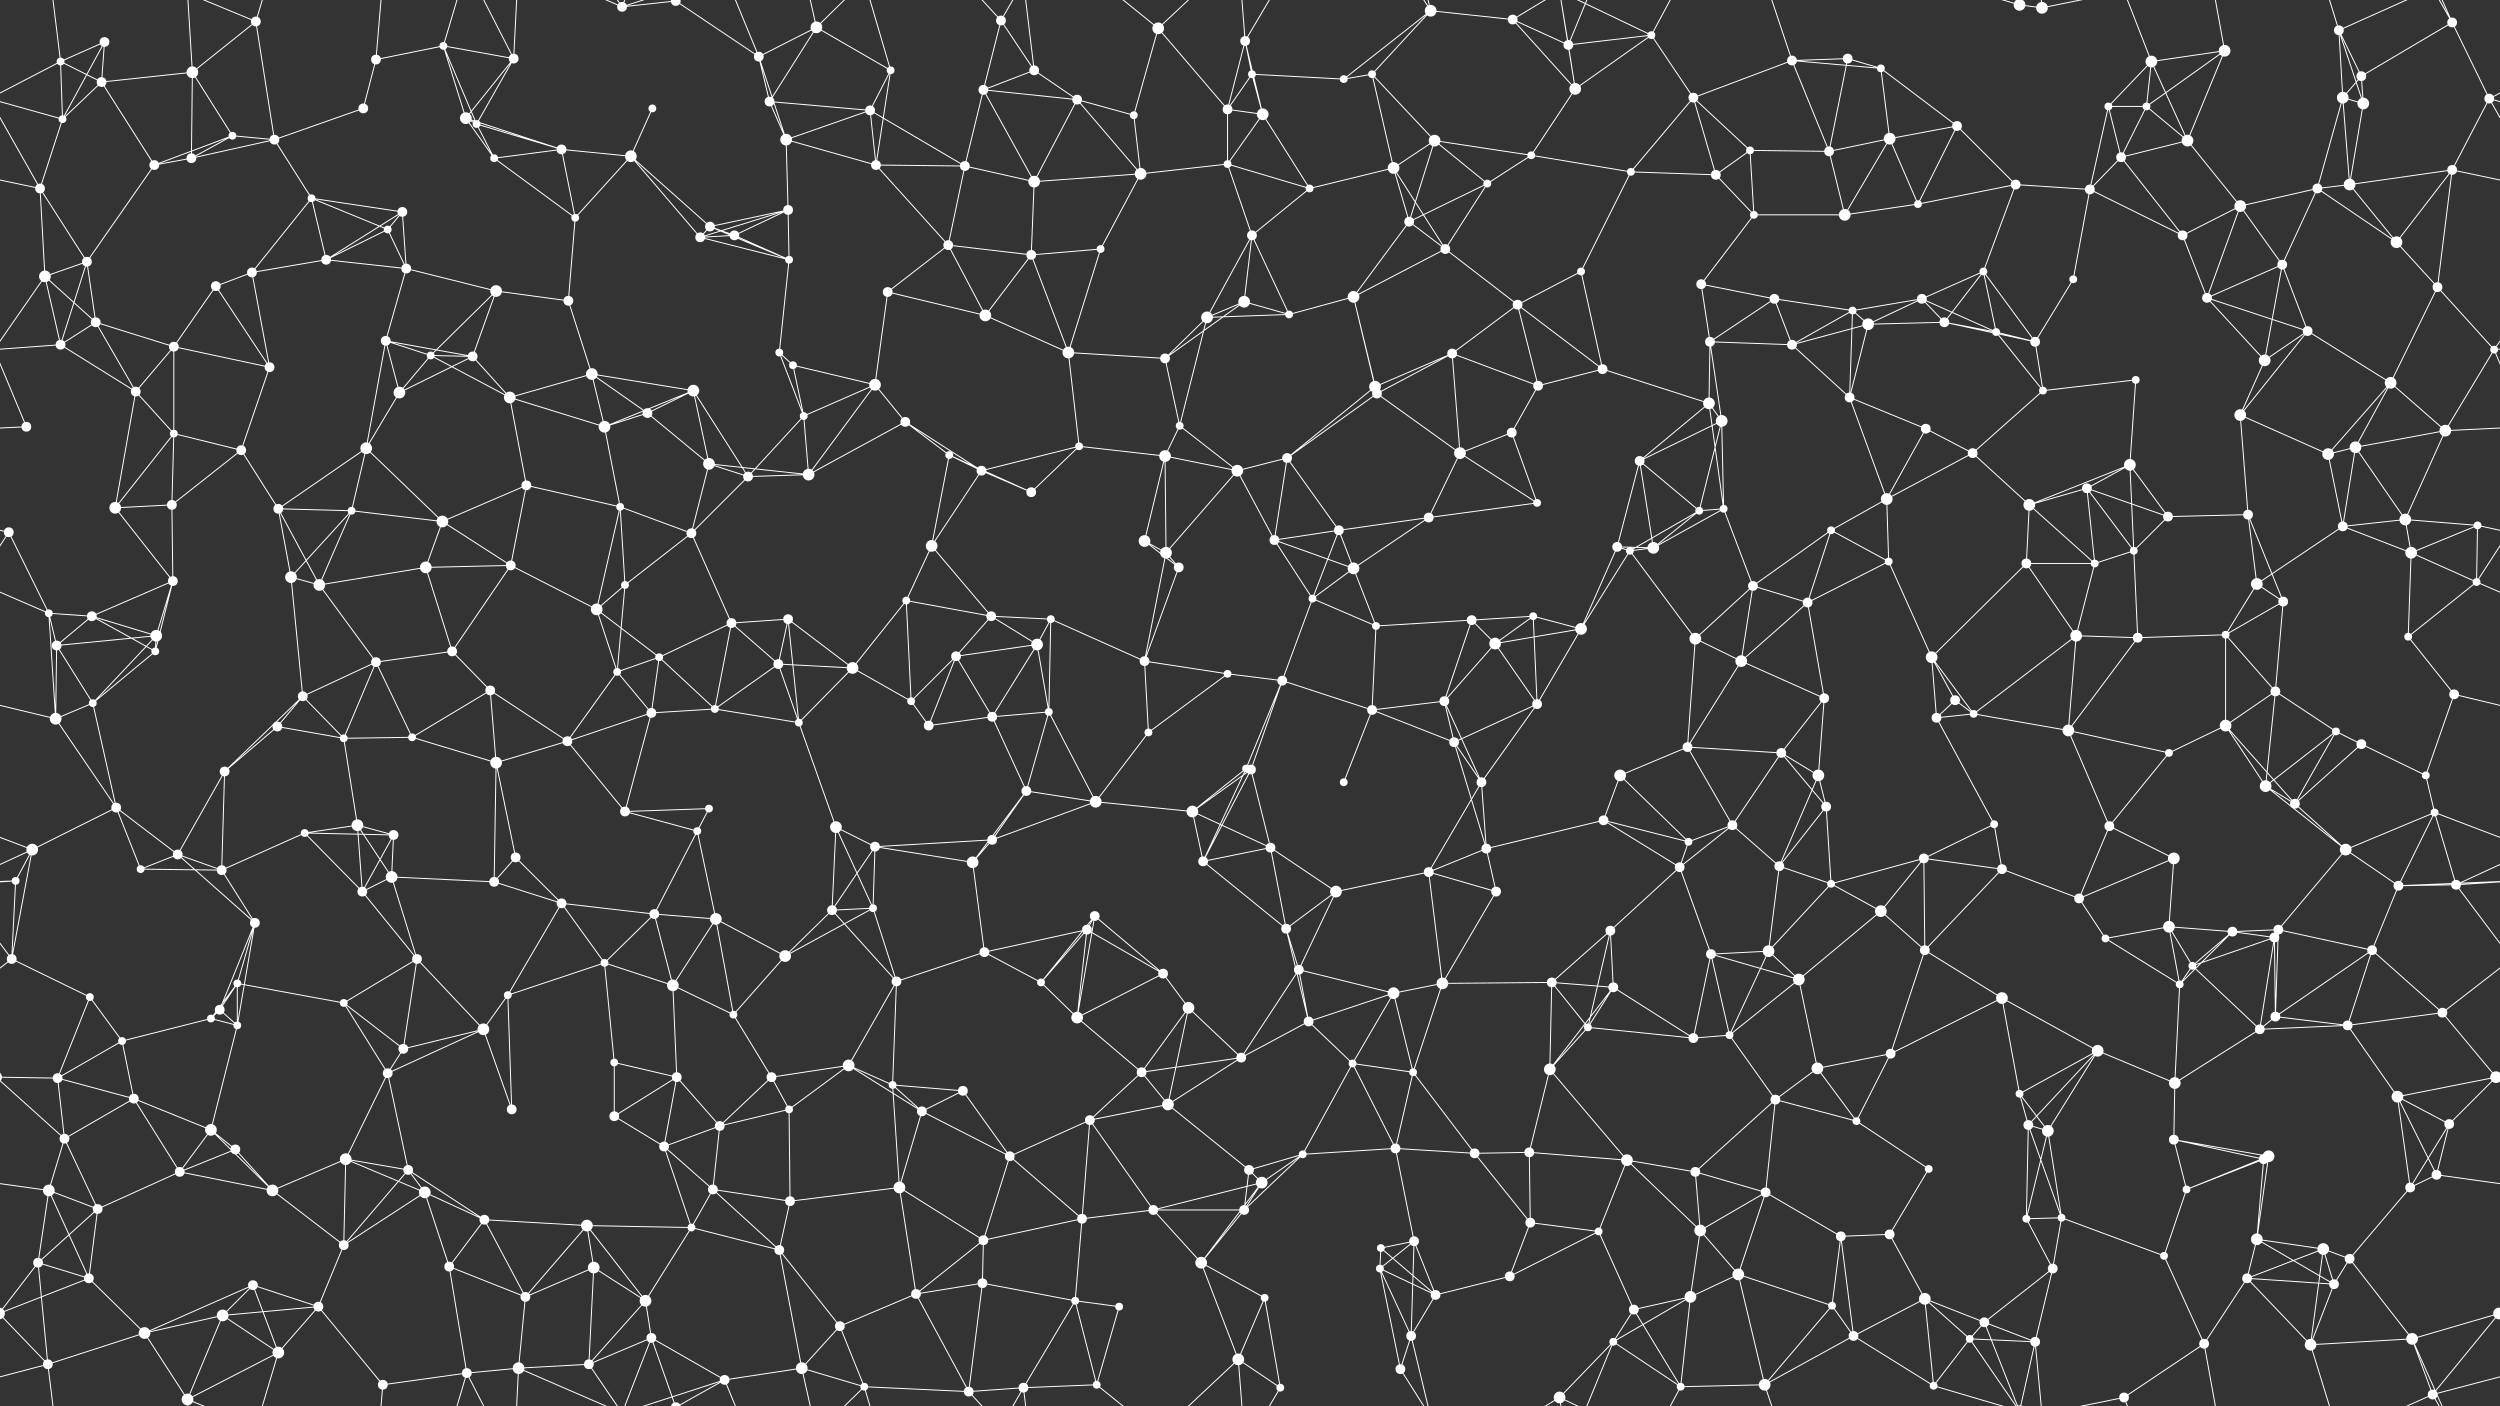 <svg xmlns="http://www.w3.org/2000/svg" width="2560" height="1440" fill="#fff"><rect width="100%" height="100%" fill="#333333" stroke="none"/><circle cx="62" cy="63" r="4"/><circle cx="107" cy="43" r="5"/><circle cx="197" cy="74" r="6"/><circle cx="262" cy="22" r="5"/><circle cx="385" cy="61" r="5"/><circle cx="454" cy="47" r="4"/><circle cx="526" cy="60" r="5"/><circle cx="637" cy="7" r="5"/><circle cx="692" cy="1" r="5"/><circle cx="692" cy="1441" r="5"/><circle cx="777" cy="58" r="5"/><circle cx="836" cy="28" r="6"/><circle cx="912" cy="72" r="4"/><circle cx="1025" cy="21" r="5"/><circle cx="1059" cy="72" r="5"/><circle cx="1186" cy="29" r="6"/><circle cx="1275" cy="42" r="5"/><circle cx="1282" cy="76" r="4"/><circle cx="1405" cy="76" r="4"/><circle cx="1465" cy="11" r="6"/><circle cx="1549" cy="20" r="5"/><circle cx="1606" cy="46" r="5"/><circle cx="1691" cy="36" r="4"/><circle cx="1835" cy="62" r="5"/><circle cx="1892" cy="60" r="5"/><circle cx="1926" cy="70" r="4"/><circle cx="2068" cy="5" r="6"/><circle cx="2068" cy="1445" r="6"/><circle cx="2091" cy="8" r="6"/><circle cx="2203" cy="63" r="6"/><circle cx="2278" cy="52" r="6"/><circle cx="2395" cy="31" r="5"/><circle cx="2418" cy="78" r="5"/><circle cx="2511" cy="23" r="5"/><circle cx="64" cy="122" r="4"/><circle cx="104" cy="84" r="5"/><circle cx="238" cy="139" r="4"/><circle cx="281" cy="143" r="5"/><circle cx="372" cy="111" r="5"/><circle cx="477" cy="121" r="6"/><circle cx="488" cy="127" r="4"/><circle cx="575" cy="153" r="5"/><circle cx="668" cy="111" r="4"/><circle cx="788" cy="104" r="5"/><circle cx="805" cy="143" r="6"/><circle cx="891" cy="113" r="5"/><circle cx="1007" cy="92" r="5"/><circle cx="1103" cy="102" r="5"/><circle cx="1161" cy="118" r="4"/><circle cx="1257" cy="112" r="5"/><circle cx="1293" cy="117" r="6"/><circle cx="1376" cy="81" r="4"/><circle cx="1469" cy="144" r="6"/><circle cx="1568" cy="159" r="4"/><circle cx="1613" cy="91" r="6"/><circle cx="1734" cy="100" r="5"/><circle cx="1792" cy="154" r="4"/><circle cx="1873" cy="155" r="5"/><circle cx="1935" cy="142" r="6"/><circle cx="2004" cy="129" r="5"/><circle cx="2159" cy="109" r="4"/><circle cx="2198" cy="109" r="4"/><circle cx="2240" cy="144" r="6"/><circle cx="2399" cy="100" r="6"/><circle cx="2420" cy="106" r="6"/><circle cx="2549" cy="101" r="5"/><circle cx="41" cy="193" r="5"/><circle cx="158" cy="169" r="5"/><circle cx="196" cy="162" r="5"/><circle cx="319" cy="203" r="4"/><circle cx="397" cy="235" r="4"/><circle cx="412" cy="217" r="5"/><circle cx="506" cy="162" r="4"/><circle cx="589" cy="223" r="4"/><circle cx="646" cy="160" r="6"/><circle cx="727" cy="232" r="5"/><circle cx="807" cy="215" r="5"/><circle cx="897" cy="169" r="5"/><circle cx="988" cy="170" r="5"/><circle cx="1059" cy="186" r="6"/><circle cx="1168" cy="178" r="6"/><circle cx="1257" cy="168" r="4"/><circle cx="1341" cy="193" r="4"/><circle cx="1427" cy="172" r="6"/><circle cx="1443" cy="227" r="5"/><circle cx="1523" cy="188" r="4"/><circle cx="1670" cy="176" r="4"/><circle cx="1757" cy="179" r="5"/><circle cx="1796" cy="220" r="4"/><circle cx="1889" cy="220" r="6"/><circle cx="1964" cy="209" r="4"/><circle cx="2064" cy="189" r="5"/><circle cx="2140" cy="194" r="5"/><circle cx="2172" cy="161" r="5"/><circle cx="2294" cy="211" r="6"/><circle cx="2373" cy="193" r="5"/><circle cx="2406" cy="189" r="6"/><circle cx="2511" cy="174" r="5"/><circle cx="46" cy="283" r="6"/><circle cx="89" cy="268" r="5"/><circle cx="221" cy="293" r="5"/><circle cx="258" cy="279" r="5"/><circle cx="334" cy="266" r="5"/><circle cx="416" cy="275" r="5"/><circle cx="508" cy="298" r="6"/><circle cx="582" cy="308" r="5"/><circle cx="717" cy="243" r="5"/><circle cx="752" cy="241" r="5"/><circle cx="808" cy="266" r="4"/><circle cx="909" cy="299" r="5"/><circle cx="971" cy="251" r="5"/><circle cx="1056" cy="261" r="5"/><circle cx="1127" cy="255" r="4"/><circle cx="1274" cy="309" r="6"/><circle cx="1282" cy="241" r="5"/><circle cx="1386" cy="304" r="6"/><circle cx="1480" cy="255" r="5"/><circle cx="1554" cy="312" r="5"/><circle cx="1619" cy="278" r="4"/><circle cx="1742" cy="291" r="5"/><circle cx="1817" cy="306" r="5"/><circle cx="1897" cy="318" r="4"/><circle cx="1968" cy="306" r="5"/><circle cx="2031" cy="278" r="4"/><circle cx="2123" cy="286" r="4"/><circle cx="2235" cy="241" r="5"/><circle cx="2260" cy="305" r="5"/><circle cx="2337" cy="271" r="5"/><circle cx="2454" cy="248" r="6"/><circle cx="2496" cy="294" r="5"/><circle cx="62" cy="353" r="5"/><circle cx="98" cy="330" r="5"/><circle cx="178" cy="355" r="5"/><circle cx="276" cy="376" r="5"/><circle cx="395" cy="349" r="5"/><circle cx="441" cy="364" r="4"/><circle cx="484" cy="365" r="5"/><circle cx="606" cy="383" r="6"/><circle cx="710" cy="400" r="6"/><circle cx="798" cy="361" r="4"/><circle cx="812" cy="374" r="4"/><circle cx="896" cy="394" r="6"/><circle cx="1009" cy="323" r="6"/><circle cx="1094" cy="361" r="6"/><circle cx="1193" cy="367" r="5"/><circle cx="1236" cy="325" r="6"/><circle cx="1320" cy="322" r="4"/><circle cx="1408" cy="396" r="6"/><circle cx="1487" cy="362" r="5"/><circle cx="1575" cy="395" r="5"/><circle cx="1641" cy="378" r="5"/><circle cx="1751" cy="350" r="5"/><circle cx="1835" cy="353" r="5"/><circle cx="1913" cy="332" r="6"/><circle cx="1991" cy="330" r="5"/><circle cx="2044" cy="340" r="4"/><circle cx="2084" cy="350" r="5"/><circle cx="2187" cy="389" r="4"/><circle cx="2319" cy="369" r="6"/><circle cx="2363" cy="339" r="5"/><circle cx="2448" cy="392" r="6"/><circle cx="2554" cy="358" r="4"/><circle cx="27" cy="437" r="5"/><circle cx="139" cy="401" r="5"/><circle cx="178" cy="444" r="4"/><circle cx="247" cy="461" r="5"/><circle cx="375" cy="459" r="6"/><circle cx="409" cy="402" r="6"/><circle cx="522" cy="407" r="6"/><circle cx="619" cy="437" r="6"/><circle cx="663" cy="423" r="5"/><circle cx="726" cy="475" r="6"/><circle cx="823" cy="426" r="4"/><circle cx="927" cy="432" r="5"/><circle cx="972" cy="466" r="4"/><circle cx="1105" cy="457" r="4"/><circle cx="1193" cy="467" r="6"/><circle cx="1208" cy="436" r="4"/><circle cx="1318" cy="469" r="5"/><circle cx="1410" cy="403" r="5"/><circle cx="1495" cy="464" r="6"/><circle cx="1548" cy="443" r="5"/><circle cx="1679" cy="472" r="5"/><circle cx="1750" cy="413" r="6"/><circle cx="1763" cy="431" r="6"/><circle cx="1894" cy="407" r="5"/><circle cx="1972" cy="439" r="5"/><circle cx="2020" cy="464" r="5"/><circle cx="2092" cy="400" r="4"/><circle cx="2181" cy="476" r="6"/><circle cx="2294" cy="425" r="6"/><circle cx="2384" cy="465" r="6"/><circle cx="2412" cy="458" r="6"/><circle cx="2504" cy="441" r="6"/><circle cx="9" cy="545" r="5"/><circle cx="118" cy="520" r="6"/><circle cx="176" cy="517" r="5"/><circle cx="285" cy="521" r="5"/><circle cx="360" cy="523" r="4"/><circle cx="453" cy="534" r="6"/><circle cx="539" cy="497" r="5"/><circle cx="635" cy="519" r="4"/><circle cx="708" cy="546" r="5"/><circle cx="766" cy="488" r="5"/><circle cx="828" cy="486" r="6"/><circle cx="954" cy="559" r="6"/><circle cx="1005" cy="482" r="5"/><circle cx="1056" cy="504" r="5"/><circle cx="1172" cy="554" r="6"/><circle cx="1267" cy="482" r="6"/><circle cx="1305" cy="553" r="5"/><circle cx="1371" cy="543" r="5"/><circle cx="1463" cy="530" r="5"/><circle cx="1574" cy="515" r="4"/><circle cx="1656" cy="560" r="5"/><circle cx="1740" cy="523" r="4"/><circle cx="1765" cy="521" r="4"/><circle cx="1875" cy="543" r="4"/><circle cx="1932" cy="511" r="6"/><circle cx="2078" cy="517" r="6"/><circle cx="2137" cy="500" r="5"/><circle cx="2220" cy="529" r="5"/><circle cx="2302" cy="527" r="5"/><circle cx="2399" cy="539" r="5"/><circle cx="2463" cy="532" r="6"/><circle cx="2537" cy="538" r="4"/><circle cx="50" cy="628" r="4"/><circle cx="94" cy="631" r="5"/><circle cx="177" cy="595" r="5"/><circle cx="298" cy="591" r="6"/><circle cx="327" cy="599" r="6"/><circle cx="436" cy="581" r="6"/><circle cx="523" cy="579" r="5"/><circle cx="611" cy="624" r="6"/><circle cx="640" cy="599" r="4"/><circle cx="749" cy="638" r="5"/><circle cx="807" cy="634" r="5"/><circle cx="928" cy="615" r="4"/><circle cx="1015" cy="631" r="5"/><circle cx="1076" cy="634" r="4"/><circle cx="1194" cy="566" r="6"/><circle cx="1207" cy="581" r="5"/><circle cx="1344" cy="613" r="4"/><circle cx="1386" cy="582" r="6"/><circle cx="1507" cy="635" r="5"/><circle cx="1570" cy="631" r="4"/><circle cx="1669" cy="564" r="4"/><circle cx="1693" cy="561" r="6"/><circle cx="1795" cy="600" r="5"/><circle cx="1851" cy="617" r="5"/><circle cx="1934" cy="575" r="4"/><circle cx="2075" cy="577" r="5"/><circle cx="2145" cy="577" r="4"/><circle cx="2185" cy="564" r="4"/><circle cx="2311" cy="598" r="6"/><circle cx="2338" cy="616" r="5"/><circle cx="2469" cy="566" r="6"/><circle cx="2536" cy="596" r="4"/><circle cx="58" cy="661" r="5"/><circle cx="159" cy="667" r="4"/><circle cx="160" cy="651" r="6"/><circle cx="310" cy="713" r="5"/><circle cx="385" cy="678" r="5"/><circle cx="463" cy="667" r="5"/><circle cx="502" cy="707" r="5"/><circle cx="632" cy="688" r="4"/><circle cx="675" cy="673" r="4"/><circle cx="797" cy="680" r="5"/><circle cx="873" cy="684" r="6"/><circle cx="933" cy="718" r="4"/><circle cx="979" cy="672" r="5"/><circle cx="1062" cy="660" r="6"/><circle cx="1172" cy="677" r="5"/><circle cx="1257" cy="690" r="4"/><circle cx="1313" cy="697" r="5"/><circle cx="1409" cy="641" r="4"/><circle cx="1479" cy="718" r="5"/><circle cx="1531" cy="659" r="6"/><circle cx="1619" cy="644" r="6"/><circle cx="1736" cy="654" r="6"/><circle cx="1783" cy="677" r="6"/><circle cx="1868" cy="715" r="5"/><circle cx="1978" cy="673" r="6"/><circle cx="2002" cy="717" r="5"/><circle cx="2126" cy="651" r="6"/><circle cx="2189" cy="653" r="5"/><circle cx="2279" cy="650" r="4"/><circle cx="2330" cy="708" r="5"/><circle cx="2466" cy="652" r="4"/><circle cx="2513" cy="711" r="5"/><circle cx="57" cy="736" r="6"/><circle cx="95" cy="720" r="4"/><circle cx="230" cy="790" r="5"/><circle cx="284" cy="744" r="5"/><circle cx="352" cy="756" r="4"/><circle cx="422" cy="755" r="4"/><circle cx="508" cy="781" r="6"/><circle cx="581" cy="759" r="5"/><circle cx="667" cy="730" r="5"/><circle cx="732" cy="726" r="4"/><circle cx="818" cy="740" r="4"/><circle cx="951" cy="743" r="5"/><circle cx="1016" cy="734" r="5"/><circle cx="1074" cy="729" r="4"/><circle cx="1176" cy="750" r="4"/><circle cx="1276" cy="787" r="4"/><circle cx="1281" cy="788" r="5"/><circle cx="1405" cy="727" r="5"/><circle cx="1489" cy="760" r="5"/><circle cx="1574" cy="721" r="5"/><circle cx="1659" cy="794" r="6"/><circle cx="1728" cy="765" r="5"/><circle cx="1824" cy="771" r="5"/><circle cx="1862" cy="794" r="6"/><circle cx="1983" cy="735" r="5"/><circle cx="2021" cy="731" r="4"/><circle cx="2118" cy="748" r="6"/><circle cx="2221" cy="771" r="4"/><circle cx="2279" cy="743" r="6"/><circle cx="2392" cy="749" r="4"/><circle cx="2418" cy="762" r="5"/><circle cx="2484" cy="794" r="4"/><circle cx="33" cy="870" r="6"/><circle cx="119" cy="827" r="5"/><circle cx="182" cy="875" r="5"/><circle cx="312" cy="853" r="4"/><circle cx="366" cy="845" r="6"/><circle cx="403" cy="855" r="5"/><circle cx="528" cy="878" r="5"/><circle cx="640" cy="831" r="5"/><circle cx="714" cy="851" r="4"/><circle cx="726" cy="828" r="4"/><circle cx="856" cy="847" r="6"/><circle cx="896" cy="867" r="5"/><circle cx="1016" cy="860" r="5"/><circle cx="1051" cy="810" r="5"/><circle cx="1122" cy="821" r="6"/><circle cx="1221" cy="831" r="6"/><circle cx="1301" cy="868" r="5"/><circle cx="1376" cy="801" r="4"/><circle cx="1517" cy="801" r="5"/><circle cx="1522" cy="869" r="5"/><circle cx="1642" cy="840" r="5"/><circle cx="1729" cy="862" r="4"/><circle cx="1774" cy="845" r="5"/><circle cx="1870" cy="826" r="5"/><circle cx="1970" cy="879" r="5"/><circle cx="2042" cy="844" r="4"/><circle cx="2160" cy="846" r="5"/><circle cx="2226" cy="879" r="6"/><circle cx="2320" cy="805" r="6"/><circle cx="2350" cy="823" r="5"/><circle cx="2402" cy="870" r="6"/><circle cx="2493" cy="832" r="4"/><circle cx="16" cy="902" r="4"/><circle cx="144" cy="890" r="4"/><circle cx="227" cy="891" r="5"/><circle cx="261" cy="945" r="5"/><circle cx="371" cy="913" r="5"/><circle cx="401" cy="898" r="6"/><circle cx="506" cy="903" r="5"/><circle cx="575" cy="925" r="5"/><circle cx="670" cy="936" r="5"/><circle cx="733" cy="941" r="6"/><circle cx="852" cy="932" r="5"/><circle cx="894" cy="930" r="4"/><circle cx="996" cy="883" r="6"/><circle cx="1113" cy="952" r="5"/><circle cx="1121" cy="938" r="5"/><circle cx="1232" cy="882" r="5"/><circle cx="1317" cy="951" r="5"/><circle cx="1368" cy="913" r="6"/><circle cx="1463" cy="893" r="5"/><circle cx="1532" cy="913" r="5"/><circle cx="1649" cy="953" r="5"/><circle cx="1720" cy="888" r="5"/><circle cx="1822" cy="887" r="5"/><circle cx="1875" cy="905" r="4"/><circle cx="1926" cy="933" r="6"/><circle cx="2050" cy="890" r="5"/><circle cx="2129" cy="920" r="5"/><circle cx="2221" cy="949" r="6"/><circle cx="2286" cy="954" r="5"/><circle cx="2333" cy="952" r="5"/><circle cx="2456" cy="907" r="5"/><circle cx="2515" cy="906" r="5"/><circle cx="12" cy="982" r="5"/><circle cx="92" cy="1021" r="4"/><circle cx="225" cy="1034" r="5"/><circle cx="243" cy="1007" r="4"/><circle cx="352" cy="1027" r="4"/><circle cx="427" cy="982" r="5"/><circle cx="520" cy="1019" r="4"/><circle cx="619" cy="986" r="4"/><circle cx="689" cy="1009" r="6"/><circle cx="751" cy="1039" r="4"/><circle cx="804" cy="979" r="6"/><circle cx="918" cy="1005" r="5"/><circle cx="1008" cy="975" r="5"/><circle cx="1066" cy="1006" r="4"/><circle cx="1191" cy="997" r="5"/><circle cx="1217" cy="1032" r="6"/><circle cx="1330" cy="993" r="5"/><circle cx="1427" cy="1017" r="6"/><circle cx="1477" cy="1007" r="6"/><circle cx="1589" cy="1006" r="5"/><circle cx="1652" cy="1011" r="5"/><circle cx="1752" cy="977" r="5"/><circle cx="1811" cy="974" r="6"/><circle cx="1842" cy="1003" r="6"/><circle cx="1971" cy="973" r="5"/><circle cx="2050" cy="1022" r="6"/><circle cx="2156" cy="961" r="4"/><circle cx="2232" cy="1008" r="4"/><circle cx="2245" cy="989" r="4"/><circle cx="2329" cy="960" r="5"/><circle cx="2429" cy="973" r="5"/><circle cx="2501" cy="1037" r="5"/><circle cx="59" cy="1104" r="5"/><circle cx="125" cy="1066" r="4"/><circle cx="216" cy="1043" r="4"/><circle cx="243" cy="1050" r="4"/><circle cx="397" cy="1099" r="5"/><circle cx="413" cy="1074" r="5"/><circle cx="495" cy="1054" r="6"/><circle cx="629" cy="1088" r="4"/><circle cx="693" cy="1103" r="5"/><circle cx="790" cy="1103" r="5"/><circle cx="869" cy="1091" r="6"/><circle cx="914" cy="1111" r="4"/><circle cx="986" cy="1117" r="5"/><circle cx="1103" cy="1042" r="6"/><circle cx="1169" cy="1098" r="5"/><circle cx="1271" cy="1083" r="5"/><circle cx="1340" cy="1046" r="5"/><circle cx="1385" cy="1089" r="4"/><circle cx="1447" cy="1098" r="4"/><circle cx="1587" cy="1095" r="6"/><circle cx="1626" cy="1052" r="4"/><circle cx="1734" cy="1063" r="5"/><circle cx="1771" cy="1060" r="4"/><circle cx="1861" cy="1094" r="6"/><circle cx="1936" cy="1079" r="5"/><circle cx="2068" cy="1120" r="4"/><circle cx="2148" cy="1076" r="6"/><circle cx="2227" cy="1109" r="6"/><circle cx="2314" cy="1054" r="5"/><circle cx="2330" cy="1041" r="5"/><circle cx="2404" cy="1050" r="5"/><circle cx="2556" cy="1103" r="6"/><circle cx="-4" cy="1103" r="6"/><circle cx="66" cy="1166" r="5"/><circle cx="137" cy="1125" r="5"/><circle cx="216" cy="1157" r="6"/><circle cx="241" cy="1177" r="5"/><circle cx="354" cy="1187" r="6"/><circle cx="418" cy="1198" r="5"/><circle cx="524" cy="1136" r="5"/><circle cx="629" cy="1143" r="5"/><circle cx="680" cy="1174" r="5"/><circle cx="737" cy="1153" r="5"/><circle cx="808" cy="1136" r="4"/><circle cx="944" cy="1138" r="5"/><circle cx="1034" cy="1184" r="5"/><circle cx="1116" cy="1147" r="5"/><circle cx="1196" cy="1131" r="6"/><circle cx="1279" cy="1198" r="5"/><circle cx="1334" cy="1182" r="4"/><circle cx="1429" cy="1176" r="5"/><circle cx="1510" cy="1181" r="5"/><circle cx="1566" cy="1180" r="5"/><circle cx="1666" cy="1188" r="6"/><circle cx="1736" cy="1200" r="5"/><circle cx="1818" cy="1126" r="5"/><circle cx="1901" cy="1148" r="4"/><circle cx="1975" cy="1197" r="4"/><circle cx="2077" cy="1152" r="5"/><circle cx="2097" cy="1158" r="6"/><circle cx="2226" cy="1167" r="5"/><circle cx="2318" cy="1187" r="5"/><circle cx="2323" cy="1184" r="6"/><circle cx="2455" cy="1123" r="6"/><circle cx="2508" cy="1151" r="5"/><circle cx="50" cy="1219" r="6"/><circle cx="100" cy="1238" r="5"/><circle cx="184" cy="1200" r="5"/><circle cx="279" cy="1219" r="6"/><circle cx="352" cy="1275" r="5"/><circle cx="435" cy="1221" r="6"/><circle cx="496" cy="1249" r="5"/><circle cx="601" cy="1255" r="6"/><circle cx="708" cy="1257" r="4"/><circle cx="730" cy="1218" r="5"/><circle cx="809" cy="1230" r="5"/><circle cx="921" cy="1216" r="6"/><circle cx="1007" cy="1270" r="5"/><circle cx="1108" cy="1248" r="5"/><circle cx="1181" cy="1239" r="5"/><circle cx="1274" cy="1239" r="5"/><circle cx="1292" cy="1211" r="6"/><circle cx="1414" cy="1278" r="4"/><circle cx="1448" cy="1271" r="5"/><circle cx="1567" cy="1252" r="5"/><circle cx="1637" cy="1261" r="4"/><circle cx="1741" cy="1260" r="6"/><circle cx="1808" cy="1221" r="5"/><circle cx="1885" cy="1266" r="5"/><circle cx="1935" cy="1264" r="5"/><circle cx="2075" cy="1248" r="4"/><circle cx="2111" cy="1247" r="4"/><circle cx="2239" cy="1218" r="4"/><circle cx="2311" cy="1269" r="6"/><circle cx="2379" cy="1279" r="6"/><circle cx="2468" cy="1216" r="5"/><circle cx="2495" cy="1203" r="5"/><circle cx="39" cy="1293" r="5"/><circle cx="91" cy="1309" r="5"/><circle cx="228" cy="1347" r="6"/><circle cx="259" cy="1316" r="5"/><circle cx="326" cy="1338" r="5"/><circle cx="460" cy="1297" r="5"/><circle cx="538" cy="1328" r="5"/><circle cx="608" cy="1298" r="6"/><circle cx="661" cy="1332" r="6"/><circle cx="798" cy="1280" r="5"/><circle cx="860" cy="1358" r="5"/><circle cx="938" cy="1325" r="5"/><circle cx="1006" cy="1314" r="5"/><circle cx="1101" cy="1332" r="4"/><circle cx="1146" cy="1338" r="4"/><circle cx="1230" cy="1293" r="6"/><circle cx="1295" cy="1329" r="4"/><circle cx="1413" cy="1299" r="4"/><circle cx="1470" cy="1326" r="5"/><circle cx="1546" cy="1307" r="5"/><circle cx="1673" cy="1341" r="5"/><circle cx="1731" cy="1328" r="6"/><circle cx="1780" cy="1305" r="6"/><circle cx="1876" cy="1337" r="4"/><circle cx="1971" cy="1330" r="6"/><circle cx="2032" cy="1354" r="5"/><circle cx="2102" cy="1299" r="5"/><circle cx="2216" cy="1286" r="4"/><circle cx="2301" cy="1309" r="5"/><circle cx="2390" cy="1315" r="5"/><circle cx="2406" cy="1289" r="5"/><circle cx="2559" cy="1345" r="6"/><circle cx="-1" cy="1345" r="6"/><circle cx="49" cy="1397" r="5"/><circle cx="148" cy="1365" r="6"/><circle cx="192" cy="1433" r="6"/><circle cx="285" cy="1385" r="6"/><circle cx="392" cy="1418" r="5"/><circle cx="478" cy="1406" r="5"/><circle cx="531" cy="1401" r="6"/><circle cx="603" cy="1397" r="5"/><circle cx="667" cy="1370" r="5"/><circle cx="742" cy="1413" r="5"/><circle cx="821" cy="1401" r="6"/><circle cx="885" cy="1420" r="4"/><circle cx="992" cy="1425" r="5"/><circle cx="1048" cy="1421" r="5"/><circle cx="1123" cy="1418" r="4"/><circle cx="1268" cy="1392" r="6"/><circle cx="1311" cy="1421" r="4"/><circle cx="1434" cy="1402" r="5"/><circle cx="1445" cy="1368" r="5"/><circle cx="1597" cy="1431" r="6"/><circle cx="1652" cy="1374" r="4"/><circle cx="1721" cy="1420" r="4"/><circle cx="1807" cy="1418" r="6"/><circle cx="1898" cy="1368" r="5"/><circle cx="1980" cy="1419" r="4"/><circle cx="2017" cy="1371" r="4"/><circle cx="2084" cy="1374" r="5"/><circle cx="2175" cy="1431" r="5"/><circle cx="2257" cy="1376" r="5"/><circle cx="2366" cy="1377" r="6"/><circle cx="2470" cy="1371" r="6"/><circle cx="2491" cy="1428" r="5"/><path stroke="#fff" d="M62 63L107 43M62 63L64 122M62 63L104 84M62 63L-11 101M62 63L49 -43M2622 63L2549 101M62 1503L49 1397M107 43L64 122M107 43L104 84M197 74L262 22M197 74L104 84M197 74L238 139M197 74L196 162M197 74L192 -7M197 1514L192 1433M262 22L281 143M262 22L192 -7M262 22L285 -55M262 1462L192 1433M262 1462L285 1385M385 61L454 47M385 61L372 111M385 61L392 -22M385 1501L392 1418M454 47L526 60M454 47L477 121M454 47L488 127M454 47L478 -34M454 1487L478 1406M526 60L477 121M526 60L488 127M526 60L478 -34M526 60L531 -39M526 1500L478 1406M526 1500L531 1401M637 7L692 1M637 7L531 -39M637 7L603 -43M637 7L667 -70M637 7L742 -27M637 1447L531 1401M637 1447L603 1397M637 1447L667 1370M637 1447L742 1413M692 1L777 58M692 1L667 -70M692 1L742 -27M692 1441L667 1370M692 1441L742 1413M777 58L836 28M777 58L788 104M777 58L805 143M777 58L742 -27M777 1498L742 1413M836 28L912 72M836 28L788 104M836 28L821 -39M836 28L885 -20M836 1468L821 1401M836 1468L885 1420M912 72L891 113M912 72L897 169M912 72L885 -20M912 1512L885 1420M1025 21L1059 72M1025 21L1007 92M1025 21L992 -15M1025 21L1048 -19M1025 1461L992 1425M1025 1461L1048 1421M1059 72L1007 92M1059 72L1103 102M1059 72L1048 -19M1059 1512L1048 1421M1186 29L1161 118M1186 29L1257 112M1186 29L1123 -22M1186 29L1268 -48M1186 1469L1123 1418M1186 1469L1268 1392M1275 42L1282 76M1275 42L1257 112M1275 42L1293 117M1275 42L1268 -48M1275 42L1311 -19M1275 1482L1268 1392M1275 1482L1311 1421M1282 76L1257 112M1282 76L1293 117M1282 76L1376 81M1405 76L1465 11M1405 76L1376 81M1405 76L1469 144M1405 76L1427 172M1465 11L1549 20M1465 11L1376 81M1465 11L1434 -38M1465 11L1445 -72M1465 1451L1434 1402M1465 1451L1445 1368M1549 20L1606 46M1549 20L1613 91M1549 20L1597 -9M1549 1460L1597 1431M1606 46L1691 36M1606 46L1613 91M1606 46L1597 -9M1606 46L1652 -66M1606 1486L1597 1431M1606 1486L1652 1374M1691 36L1613 91M1691 36L1734 100M1691 36L1597 -9M1691 36L1721 -20M1691 1476L1597 1431M1691 1476L1721 1420M1835 62L1892 60M1835 62L1926 70M1835 62L1734 100M1835 62L1873 155M1835 62L1807 -22M1835 1502L1807 1418M1892 60L1926 70M1892 60L1873 155M1926 70L1935 142M1926 70L2004 129M2068 5L2091 8M2068 5L2032 -86M2068 5L1980 -21M2068 5L2017 -69M2068 5L2084 -66M2068 1445L2032 1354M2068 1445L1980 1419M2068 1445L2017 1371M2068 1445L2084 1374M2091 8L2084 -66M2091 8L2175 -9M2091 1448L2084 1374M2091 1448L2175 1431M2203 63L2278 52M2203 63L2159 109M2203 63L2198 109M2203 63L2240 144M2203 63L2175 -9M2203 1503L2175 1431M2278 52L2198 109M2278 52L2240 144M2278 52L2257 -64M2278 1492L2257 1376M2395 31L2418 78M2395 31L2399 100M2395 31L2420 106M2395 31L2366 -63M2395 31L2491 -12M2395 1471L2366 1377M2395 1471L2491 1428M2418 78L2511 23M2418 78L2399 100M2418 78L2420 106M2511 23L2549 101M2511 23L2470 -69M2511 23L2491 -12M2511 1463L2470 1371M2511 1463L2491 1428M64 122L104 84M64 122L-11 101M64 122L41 193M2624 122L2549 101M104 84L158 169M238 139L281 143M238 139L158 169M238 139L196 162M281 143L372 111M281 143L196 162M281 143L319 203M477 121L488 127M477 121L575 153M477 121L506 162M488 127L575 153M488 127L506 162M575 153L506 162M575 153L589 223M575 153L646 160M668 111L646 160M788 104L805 143M788 104L891 113M805 143L891 113M805 143L807 215M805 143L897 169M891 113L897 169M891 113L988 170M1007 92L1103 102M1007 92L988 170M1007 92L1059 186M1103 102L1161 118M1103 102L1059 186M1103 102L1168 178M1161 118L1168 178M1257 112L1293 117M1257 112L1257 168M1293 117L1257 168M1293 117L1341 193M1469 144L1568 159M1469 144L1427 172M1469 144L1443 227M1469 144L1523 188M1568 159L1613 91M1568 159L1523 188M1568 159L1670 176M1613 91L1597 -9M1613 1531L1597 1431M1734 100L1792 154M1734 100L1670 176M1734 100L1757 179M1792 154L1873 155M1792 154L1757 179M1792 154L1796 220M1873 155L1935 142M1873 155L1889 220M1935 142L2004 129M1935 142L1889 220M1935 142L1964 209M2004 129L1964 209M2004 129L2064 189M2159 109L2198 109M2159 109L2140 194M2159 109L2172 161M2198 109L2240 144M2198 109L2172 161M2240 144L2172 161M2240 144L2294 211M2399 100L2420 106M2399 100L2373 193M2399 100L2406 189M2420 106L2406 189M2549 101L2601 193M2549 101L2511 174M-11 101L41 193M41 193L-49 174M41 193L46 283M41 193L89 268M2601 193L2511 174M158 169L196 162M158 169L89 268M319 203L397 235M319 203L412 217M319 203L258 279M319 203L334 266M397 235L412 217M397 235L334 266M397 235L416 275M412 217L334 266M412 217L416 275M506 162L589 223M589 223L646 160M589 223L582 308M646 160L727 232M646 160L717 243M727 232L807 215M727 232L717 243M727 232L752 241M727 232L808 266M807 215L717 243M807 215L752 241M807 215L808 266M897 169L988 170M897 169L971 251M988 170L1059 186M988 170L971 251M1059 186L1168 178M1059 186L1056 261M1168 178L1257 168M1168 178L1127 255M1257 168L1341 193M1257 168L1282 241M1341 193L1427 172M1341 193L1282 241M1427 172L1443 227M1427 172L1480 255M1443 227L1523 188M1443 227L1386 304M1443 227L1480 255M1523 188L1480 255M1670 176L1757 179M1670 176L1619 278M1757 179L1796 220M1796 220L1889 220M1796 220L1742 291M1889 220L1964 209M1964 209L2064 189M2064 189L2140 194M2064 189L2031 278M2140 194L2172 161M2140 194L2123 286M2140 194L2235 241M2172 161L2235 241M2294 211L2373 193M2294 211L2235 241M2294 211L2260 305M2294 211L2337 271M2373 193L2406 189M2373 193L2337 271M2373 193L2454 248M2406 189L2511 174M2406 189L2454 248M2511 174L2454 248M2511 174L2496 294M46 283L89 268M46 283L62 353M46 283L98 330M46 283L-6 358M2606 283L2554 358M89 268L62 353M89 268L98 330M221 293L258 279M221 293L178 355M221 293L276 376M258 279L334 266M258 279L276 376M334 266L416 275M416 275L508 298M416 275L395 349M508 298L582 308M508 298L441 364M508 298L484 365M582 308L606 383M717 243L752 241M717 243L808 266M752 241L808 266M808 266L798 361M909 299L971 251M909 299L896 394M909 299L1009 323M971 251L1056 261M971 251L1009 323M1056 261L1127 255M1056 261L1009 323M1056 261L1094 361M1127 255L1094 361M1274 309L1282 241M1274 309L1193 367M1274 309L1236 325M1274 309L1320 322M1282 241L1236 325M1282 241L1320 322M1386 304L1480 255M1386 304L1320 322M1386 304L1408 396M1386 304L1410 403M1480 255L1554 312M1554 312L1619 278M1554 312L1487 362M1554 312L1575 395M1554 312L1641 378M1619 278L1641 378M1742 291L1817 306M1742 291L1751 350M1817 306L1897 318M1817 306L1751 350M1817 306L1835 353M1897 318L1968 306M1897 318L1835 353M1897 318L1913 332M1897 318L1894 407M1968 306L2031 278M1968 306L1913 332M1968 306L1991 330M1968 306L2044 340M2031 278L1991 330M2031 278L2044 340M2031 278L2084 350M2123 286L2084 350M2235 241L2260 305M2260 305L2337 271M2260 305L2319 369M2260 305L2363 339M2337 271L2319 369M2337 271L2363 339M2454 248L2496 294M2496 294L2448 392M2496 294L2554 358M62 353L98 330M62 353L-6 358M62 353L139 401M2622 353L2554 358M98 330L178 355M98 330L139 401M178 355L276 376M178 355L139 401M178 355L178 444M276 376L247 461M395 349L441 364M395 349L484 365M395 349L375 459M395 349L409 402M441 364L484 365M441 364L409 402M441 364L522 407M484 365L409 402M484 365L522 407M606 383L710 400M606 383L522 407M606 383L619 437M606 383L663 423M710 400L619 437M710 400L663 423M710 400L726 475M710 400L766 488M798 361L812 374M798 361L823 426M812 374L896 394M812 374L823 426M896 394L823 426M896 394L927 432M896 394L828 486M1009 323L1094 361M1094 361L1193 367M1094 361L1105 457M1193 367L1236 325M1193 367L1208 436M1236 325L1320 322M1236 325L1208 436M1408 396L1487 362M1408 396L1318 469M1408 396L1410 403M1487 362L1575 395M1487 362L1410 403M1487 362L1495 464M1575 395L1641 378M1575 395L1548 443M1641 378L1750 413M1751 350L1835 353M1751 350L1750 413M1751 350L1763 431M1835 353L1913 332M1835 353L1894 407M1913 332L1991 330M1913 332L1894 407M1991 330L2044 340M1991 330L2084 350M2044 340L2084 350M2044 340L2092 400M2084 350L2092 400M2187 389L2092 400M2187 389L2181 476M2319 369L2363 339M2319 369L2294 425M2363 339L2448 392M2363 339L2294 425M2448 392L2384 465M2448 392L2412 458M2448 392L2504 441M2554 358L2587 437M2554 358L2504 441M-6 358L27 437M27 437L-56 441M2587 437L2504 441M139 401L178 444M139 401L118 520M178 444L247 461M178 444L118 520M178 444L176 517M247 461L176 517M247 461L285 521M375 459L409 402M375 459L285 521M375 459L360 523M375 459L453 534M522 407L619 437M522 407L539 497M619 437L663 423M619 437L635 519M663 423L726 475M726 475L708 546M726 475L766 488M726 475L828 486M823 426L766 488M823 426L828 486M927 432L972 466M927 432L828 486M927 432L1005 482M972 466L954 559M972 466L1005 482M972 466L1056 504M1105 457L1193 467M1105 457L1005 482M1105 457L1056 504M1193 467L1208 436M1193 467L1172 554M1193 467L1267 482M1193 467L1194 566M1208 436L1267 482M1318 469L1410 403M1318 469L1267 482M1318 469L1305 553M1318 469L1371 543M1410 403L1495 464M1495 464L1548 443M1495 464L1463 530M1495 464L1574 515M1548 443L1574 515M1679 472L1750 413M1679 472L1763 431M1679 472L1656 560M1679 472L1740 523M1679 472L1693 561M1750 413L1763 431M1750 413L1765 521M1763 431L1740 523M1763 431L1765 521M1894 407L1972 439M1894 407L1932 511M1972 439L2020 464M1972 439L1932 511M2020 464L2092 400M2020 464L1932 511M2020 464L2078 517M2181 476L2078 517M2181 476L2137 500M2181 476L2220 529M2181 476L2185 564M2294 425L2384 465M2294 425L2302 527M2384 465L2412 458M2384 465L2399 539M2412 458L2504 441M2412 458L2399 539M2412 458L2463 532M2504 441L2463 532M9 545L-23 538M9 545L50 628M9 545L-24 596M2569 545L2537 538M2569 545L2536 596M118 520L176 517M118 520L177 595M176 517L177 595M285 521L360 523M285 521L298 591M285 521L327 599M360 523L453 534M360 523L298 591M360 523L327 599M453 534L539 497M453 534L436 581M453 534L523 579M539 497L635 519M539 497L523 579M635 519L708 546M635 519L611 624M635 519L640 599M708 546L766 488M708 546L640 599M708 546L749 638M766 488L828 486M954 559L1005 482M954 559L928 615M954 559L1015 631M1005 482L1056 504M1172 554L1194 566M1172 554L1207 581M1267 482L1305 553M1267 482L1194 566M1305 553L1371 543M1305 553L1344 613M1305 553L1386 582M1371 543L1463 530M1371 543L1344 613M1371 543L1386 582M1463 530L1574 515M1463 530L1386 582M1656 560L1669 564M1656 560L1693 561M1656 560L1619 644M1740 523L1765 521M1740 523L1669 564M1740 523L1693 561M1765 521L1693 561M1765 521L1795 600M1875 543L1932 511M1875 543L1795 600M1875 543L1851 617M1875 543L1934 575M1932 511L1934 575M2078 517L2137 500M2078 517L2075 577M2078 517L2145 577M2137 500L2220 529M2137 500L2145 577M2137 500L2185 564M2220 529L2302 527M2220 529L2185 564M2302 527L2311 598M2302 527L2338 616M2399 539L2463 532M2399 539L2311 598M2399 539L2469 566M2463 532L2537 538M2463 532L2469 566M2537 538L2469 566M2537 538L2536 596M50 628L94 631M50 628L-24 596M50 628L58 661M50 628L57 736M2610 628L2536 596M94 631L177 595M94 631L58 661M94 631L159 667M94 631L160 651M177 595L159 667M177 595L160 651M298 591L327 599M298 591L310 713M327 599L436 581M327 599L385 678M436 581L523 579M436 581L463 667M523 579L611 624M523 579L463 667M611 624L640 599M611 624L632 688M611 624L675 673M640 599L632 688M749 638L807 634M749 638L675 673M749 638L797 680M749 638L732 726M807 634L797 680M807 634L873 684M807 634L818 740M928 615L1015 631M928 615L873 684M928 615L933 718M1015 631L1076 634M1015 631L979 672M1015 631L1062 660M1076 634L1062 660M1076 634L1172 677M1076 634L1074 729M1194 566L1207 581M1194 566L1172 677M1207 581L1172 677M1344 613L1386 582M1344 613L1313 697M1344 613L1409 641M1386 582L1409 641M1507 635L1570 631M1507 635L1409 641M1507 635L1479 718M1507 635L1531 659M1570 631L1531 659M1570 631L1619 644M1570 631L1574 721M1669 564L1693 561M1669 564L1619 644M1669 564L1736 654M1795 600L1851 617M1795 600L1736 654M1795 600L1783 677M1851 617L1934 575M1851 617L1783 677M1851 617L1868 715M1934 575L1978 673M2075 577L2145 577M2075 577L1978 673M2075 577L2126 651M2145 577L2185 564M2145 577L2126 651M2185 564L2189 653M2311 598L2338 616M2311 598L2279 650M2338 616L2279 650M2338 616L2330 708M2469 566L2536 596M2469 566L2466 652M2536 596L2466 652M58 661L160 651M58 661L57 736M58 661L95 720M159 667L160 651M159 667L95 720M160 651L95 720M310 713L385 678M310 713L230 790M310 713L284 744M310 713L352 756M385 678L463 667M385 678L352 756M385 678L422 755M463 667L502 707M502 707L422 755M502 707L508 781M502 707L581 759M632 688L675 673M632 688L581 759M632 688L667 730M675 673L667 730M675 673L732 726M797 680L873 684M797 680L732 726M797 680L818 740M873 684L933 718M873 684L818 740M933 718L979 672M933 718L951 743M979 672L1062 660M979 672L951 743M979 672L1016 734M1062 660L1016 734M1062 660L1074 729M1172 677L1257 690M1172 677L1176 750M1257 690L1313 697M1257 690L1176 750M1313 697L1276 787M1313 697L1281 788M1313 697L1405 727M1409 641L1405 727M1479 718L1531 659M1479 718L1405 727M1479 718L1489 760M1479 718L1517 801M1531 659L1619 644M1531 659L1574 721M1619 644L1574 721M1736 654L1783 677M1736 654L1728 765M1783 677L1868 715M1783 677L1728 765M1868 715L1824 771M1868 715L1862 794M1978 673L2002 717M1978 673L1983 735M1978 673L2021 731M2002 717L1983 735M2002 717L2021 731M2126 651L2189 653M2126 651L2021 731M2126 651L2118 748M2189 653L2279 650M2189 653L2118 748M2279 650L2330 708M2279 650L2279 743M2330 708L2279 743M2330 708L2392 749M2330 708L2320 805M2466 652L2513 711M2513 711L2617 736M2513 711L2484 794M-47 711L57 736M57 736L95 720M57 736L119 827M95 720L119 827M230 790L284 744M230 790L182 875M230 790L227 891M284 744L352 756M352 756L422 755M352 756L366 845M422 755L508 781M508 781L581 759M508 781L528 878M508 781L506 903M581 759L667 730M581 759L640 831M667 730L732 726M667 730L640 831M732 726L818 740M818 740L856 847M951 743L1016 734M1016 734L1074 729M1016 734L1051 810M1074 729L1051 810M1074 729L1122 821M1176 750L1122 821M1276 787L1281 788M1276 787L1221 831M1276 787L1232 882M1281 788L1221 831M1281 788L1301 868M1281 788L1232 882M1405 727L1489 760M1405 727L1376 801M1489 760L1574 721M1489 760L1517 801M1489 760L1522 869M1574 721L1517 801M1659 794L1728 765M1659 794L1642 840M1659 794L1729 862M1728 765L1824 771M1728 765L1774 845M1824 771L1862 794M1824 771L1774 845M1824 771L1870 826M1862 794L1870 826M1862 794L1822 887M1983 735L2021 731M1983 735L2042 844M2021 731L2118 748M2118 748L2221 771M2118 748L2160 846M2221 771L2279 743M2221 771L2160 846M2279 743L2320 805M2279 743L2350 823M2392 749L2418 762M2392 749L2320 805M2392 749L2350 823M2418 762L2484 794M2418 762L2350 823M2484 794L2493 832M33 870L119 827M33 870L-67 832M33 870L16 902M33 870L-45 906M33 870L12 982M2593 870L2493 832M2593 870L2515 906M119 827L182 875M119 827L144 890M182 875L144 890M182 875L227 891M182 875L261 945M312 853L366 845M312 853L403 855M312 853L227 891M312 853L371 913M366 845L403 855M366 845L371 913M366 845L401 898M403 855L371 913M403 855L401 898M528 878L506 903M528 878L575 925M640 831L714 851M640 831L726 828M714 851L726 828M714 851L670 936M714 851L733 941M856 847L896 867M856 847L852 932M856 847L894 930M896 867L1016 860M896 867L852 932M896 867L894 930M896 867L996 883M1016 860L1051 810M1016 860L1122 821M1016 860L996 883M1051 810L1122 821M1051 810L996 883M1122 821L1221 831M1221 831L1301 868M1221 831L1232 882M1301 868L1232 882M1301 868L1317 951M1301 868L1368 913M1517 801L1522 869M1517 801L1463 893M1522 869L1642 840M1522 869L1463 893M1522 869L1532 913M1642 840L1729 862M1642 840L1720 888M1729 862L1774 845M1729 862L1720 888M1774 845L1720 888M1774 845L1822 887M1870 826L1822 887M1870 826L1875 905M1970 879L2042 844M1970 879L1875 905M1970 879L1926 933M1970 879L2050 890M1970 879L1971 973M2042 844L2050 890M2160 846L2226 879M2160 846L2129 920M2226 879L2129 920M2226 879L2221 949M2320 805L2350 823M2320 805L2402 870M2350 823L2402 870M2402 870L2493 832M2402 870L2333 952M2402 870L2456 907M2493 832L2456 907M2493 832L2515 906M16 902L-104 907M16 902L-45 906M16 902L12 982M2576 902L2456 907M2576 902L2515 906M144 890L227 891M227 891L261 945M261 945L225 1034M261 945L243 1007M261 945L243 1050M371 913L401 898M371 913L427 982M401 898L506 903M401 898L427 982M506 903L575 925M575 925L670 936M575 925L520 1019M575 925L619 986M670 936L733 941M670 936L619 986M670 936L689 1009M733 941L689 1009M733 941L751 1039M733 941L804 979M852 932L894 930M852 932L804 979M852 932L918 1005M894 930L804 979M894 930L918 1005M996 883L1008 975M1113 952L1121 938M1113 952L1008 975M1113 952L1066 1006M1113 952L1191 997M1113 952L1103 1042M1121 938L1066 1006M1121 938L1191 997M1121 938L1103 1042M1232 882L1317 951M1317 951L1368 913M1317 951L1330 993M1317 951L1340 1046M1368 913L1463 893M1368 913L1330 993M1463 893L1532 913M1463 893L1477 1007M1532 913L1477 1007M1649 953L1720 888M1649 953L1589 1006M1649 953L1652 1011M1649 953L1626 1052M1720 888L1752 977M1822 887L1875 905M1822 887L1811 974M1875 905L1926 933M1875 905L1811 974M1926 933L1842 1003M1926 933L1971 973M2050 890L2129 920M2050 890L1971 973M2129 920L2156 961M2221 949L2286 954M2221 949L2156 961M2221 949L2232 1008M2221 949L2245 989M2286 954L2333 952M2286 954L2232 1008M2286 954L2245 989M2286 954L2329 960M2333 952L2329 960M2333 952L2429 973M2333 952L2330 1041M2456 907L2515 906M2456 907L2429 973M2515 906L2572 982M-45 906L12 982M12 982L92 1021M12 982L-59 1037M2572 982L2501 1037M92 1021L59 1104M92 1021L125 1066M225 1034L243 1007M225 1034L216 1043M225 1034L243 1050M243 1007L352 1027M243 1007L216 1043M243 1007L243 1050M352 1027L427 982M352 1027L397 1099M352 1027L413 1074M427 982L413 1074M427 982L495 1054M520 1019L619 986M520 1019L495 1054M520 1019L524 1136M619 986L689 1009M619 986L629 1088M689 1009L751 1039M689 1009L693 1103M751 1039L804 979M751 1039L790 1103M918 1005L1008 975M918 1005L869 1091M918 1005L914 1111M1008 975L1066 1006M1066 1006L1103 1042M1191 997L1217 1032M1191 997L1103 1042M1217 1032L1169 1098M1217 1032L1271 1083M1217 1032L1196 1131M1330 993L1427 1017M1330 993L1271 1083M1330 993L1340 1046M1427 1017L1477 1007M1427 1017L1340 1046M1427 1017L1385 1089M1427 1017L1447 1098M1477 1007L1589 1006M1477 1007L1447 1098M1589 1006L1652 1011M1589 1006L1587 1095M1589 1006L1626 1052M1652 1011L1587 1095M1652 1011L1626 1052M1652 1011L1734 1063M1752 977L1811 974M1752 977L1842 1003M1752 977L1734 1063M1752 977L1771 1060M1811 974L1842 1003M1811 974L1771 1060M1842 1003L1771 1060M1842 1003L1861 1094M1971 973L2050 1022M1971 973L1936 1079M2050 1022L1936 1079M2050 1022L2068 1120M2050 1022L2148 1076M2156 961L2232 1008M2232 1008L2245 989M2232 1008L2227 1109M2245 989L2329 960M2245 989L2314 1054M2329 960L2314 1054M2329 960L2330 1041M2429 973L2501 1037M2429 973L2330 1041M2429 973L2404 1050M2501 1037L2404 1050M2501 1037L2556 1103M59 1104L125 1066M59 1104L-4 1103M59 1104L66 1166M59 1104L137 1125M2619 1104L2556 1103M125 1066L216 1043M125 1066L137 1125M216 1043L243 1050M243 1050L216 1157M397 1099L413 1074M397 1099L495 1054M397 1099L354 1187M397 1099L418 1198M413 1074L495 1054M495 1054L524 1136M629 1088L693 1103M629 1088L629 1143M693 1103L629 1143M693 1103L680 1174M693 1103L737 1153M790 1103L869 1091M790 1103L737 1153M790 1103L808 1136M869 1091L914 1111M869 1091L808 1136M869 1091L944 1138M914 1111L986 1117M914 1111L944 1138M914 1111L921 1216M986 1117L944 1138M986 1117L1034 1184M1103 1042L1169 1098M1169 1098L1271 1083M1169 1098L1116 1147M1169 1098L1196 1131M1271 1083L1340 1046M1271 1083L1196 1131M1340 1046L1385 1089M1385 1089L1447 1098M1385 1089L1334 1182M1385 1089L1429 1176M1447 1098L1429 1176M1447 1098L1510 1181M1587 1095L1626 1052M1587 1095L1566 1180M1587 1095L1666 1188M1626 1052L1734 1063M1734 1063L1771 1060M1771 1060L1818 1126M1861 1094L1936 1079M1861 1094L1818 1126M1861 1094L1901 1148M1936 1079L1901 1148M2068 1120L2148 1076M2068 1120L2077 1152M2068 1120L2097 1158M2148 1076L2227 1109M2148 1076L2077 1152M2148 1076L2097 1158M2227 1109L2314 1054M2227 1109L2226 1167M2314 1054L2330 1041M2314 1054L2404 1050M2330 1041L2404 1050M2404 1050L2455 1123M2556 1103L2626 1166M2556 1103L2455 1123M2556 1103L2508 1151M-4 1103L66 1166M66 1166L137 1125M66 1166L50 1219M66 1166L100 1238M137 1125L216 1157M137 1125L184 1200M216 1157L241 1177M216 1157L184 1200M216 1157L279 1219M241 1177L184 1200M241 1177L279 1219M354 1187L418 1198M354 1187L279 1219M354 1187L352 1275M354 1187L435 1221M418 1198L352 1275M418 1198L435 1221M418 1198L496 1249M629 1143L680 1174M680 1174L737 1153M680 1174L708 1257M680 1174L730 1218M737 1153L808 1136M737 1153L730 1218M808 1136L809 1230M944 1138L1034 1184M944 1138L921 1216M1034 1184L1116 1147M1034 1184L1007 1270M1034 1184L1108 1248M1116 1147L1196 1131M1116 1147L1108 1248M1116 1147L1181 1239M1196 1131L1279 1198M1279 1198L1334 1182M1279 1198L1274 1239M1279 1198L1292 1211M1334 1182L1429 1176M1334 1182L1274 1239M1334 1182L1292 1211M1429 1176L1510 1181M1429 1176L1448 1271M1510 1181L1566 1180M1510 1181L1567 1252M1566 1180L1666 1188M1566 1180L1567 1252M1666 1188L1736 1200M1666 1188L1637 1261M1666 1188L1741 1260M1736 1200L1818 1126M1736 1200L1741 1260M1736 1200L1808 1221M1818 1126L1901 1148M1818 1126L1808 1221M1901 1148L1975 1197M1975 1197L1935 1264M2077 1152L2097 1158M2077 1152L2075 1248M2077 1152L2111 1247M2097 1158L2075 1248M2097 1158L2111 1247M2226 1167L2318 1187M2226 1167L2323 1184M2226 1167L2239 1218M2318 1187L2323 1184M2318 1187L2239 1218M2318 1187L2311 1269M2323 1184L2239 1218M2323 1184L2311 1269M2455 1123L2508 1151M2455 1123L2468 1216M2455 1123L2495 1203M2508 1151L2468 1216M2508 1151L2495 1203M50 1219L100 1238M50 1219L-65 1203M50 1219L39 1293M50 1219L91 1309M2610 1219L2495 1203M100 1238L184 1200M100 1238L39 1293M100 1238L91 1309M184 1200L279 1219M279 1219L352 1275M352 1275L435 1221M352 1275L326 1338M435 1221L496 1249M435 1221L460 1297M496 1249L601 1255M496 1249L460 1297M496 1249L538 1328M601 1255L708 1257M601 1255L538 1328M601 1255L608 1298M601 1255L661 1332M708 1257L730 1218M708 1257L661 1332M708 1257L798 1280M730 1218L809 1230M730 1218L798 1280M809 1230L921 1216M809 1230L798 1280M921 1216L1007 1270M921 1216L938 1325M1007 1270L1108 1248M1007 1270L938 1325M1007 1270L1006 1314M1108 1248L1181 1239M1108 1248L1101 1332M1181 1239L1274 1239M1181 1239L1292 1211M1181 1239L1230 1293M1274 1239L1292 1211M1274 1239L1230 1293M1292 1211L1230 1293M1414 1278L1448 1271M1414 1278L1413 1299M1414 1278L1470 1326M1448 1271L1413 1299M1448 1271L1470 1326M1448 1271L1445 1368M1567 1252L1637 1261M1567 1252L1546 1307M1637 1261L1546 1307M1637 1261L1673 1341M1741 1260L1808 1221M1741 1260L1731 1328M1741 1260L1780 1305M1808 1221L1885 1266M1808 1221L1780 1305M1885 1266L1935 1264M1885 1266L1876 1337M1885 1266L1898 1368M1935 1264L1971 1330M2075 1248L2111 1247M2075 1248L2102 1299M2111 1247L2102 1299M2111 1247L2216 1286M2239 1218L2216 1286M2311 1269L2379 1279M2311 1269L2301 1309M2311 1269L2390 1315M2379 1279L2301 1309M2379 1279L2390 1315M2379 1279L2406 1289M2379 1279L2366 1377M2468 1216L2495 1203M2468 1216L2406 1289M39 1293L91 1309M39 1293L-1 1345M39 1293L49 1397M2599 1293L2559 1345M91 1309L-1 1345M91 1309L148 1365M2651 1309L2559 1345M228 1347L259 1316M228 1347L326 1338M228 1347L148 1365M228 1347L192 1433M228 1347L285 1385M259 1316L326 1338M259 1316L148 1365M259 1316L285 1385M326 1338L285 1385M326 1338L392 1418M460 1297L538 1328M460 1297L478 1406M538 1328L608 1298M538 1328L531 1401M608 1298L661 1332M608 1298L603 1397M661 1332L603 1397M661 1332L667 1370M798 1280L860 1358M798 1280L821 1401M860 1358L938 1325M860 1358L821 1401M860 1358L885 1420M938 1325L1006 1314M938 1325L992 1425M1006 1314L1101 1332M1006 1314L992 1425M1101 1332L1146 1338M1101 1332L1048 1421M1101 1332L1123 1418M1146 1338L1123 1418M1230 1293L1295 1329M1230 1293L1268 1392M1295 1329L1268 1392M1295 1329L1311 1421M1413 1299L1470 1326M1413 1299L1434 1402M1413 1299L1445 1368M1470 1326L1546 1307M1470 1326L1445 1368M1673 1341L1731 1328M1673 1341L1652 1374M1673 1341L1721 1420M1731 1328L1780 1305M1731 1328L1652 1374M1731 1328L1721 1420M1780 1305L1876 1337M1780 1305L1807 1418M1876 1337L1807 1418M1876 1337L1898 1368M1971 1330L2032 1354M1971 1330L1898 1368M1971 1330L1980 1419M1971 1330L2017 1371M2032 1354L2102 1299M2032 1354L2017 1371M2032 1354L2084 1374M2102 1299L2084 1374M2216 1286L2257 1376M2301 1309L2390 1315M2301 1309L2257 1376M2301 1309L2366 1377M2390 1315L2406 1289M2390 1315L2366 1377M2406 1289L2470 1371M2559 1345L2609 1397M2559 1345L2470 1371M2559 1345L2491 1428M-1 1345L49 1397M49 1397L148 1365M49 1397L-69 1428M2609 1397L2491 1428M148 1365L192 1433M192 1433L285 1385M392 1418L478 1406M478 1406L531 1401M531 1401L603 1397M603 1397L667 1370M667 1370L742 1413M742 1413L821 1401M821 1401L885 1420M885 1420L992 1425M992 1425L1048 1421M1048 1421L1123 1418M1268 1392L1311 1421M1434 1402L1445 1368M1597 1431L1652 1374M1652 1374L1721 1420M1721 1420L1807 1418M1807 1418L1898 1368M1898 1368L1980 1419M1980 1419L2017 1371M2017 1371L2084 1374M2175 1431L2257 1376M2366 1377L2470 1371M2470 1371L2491 1428"/></svg>